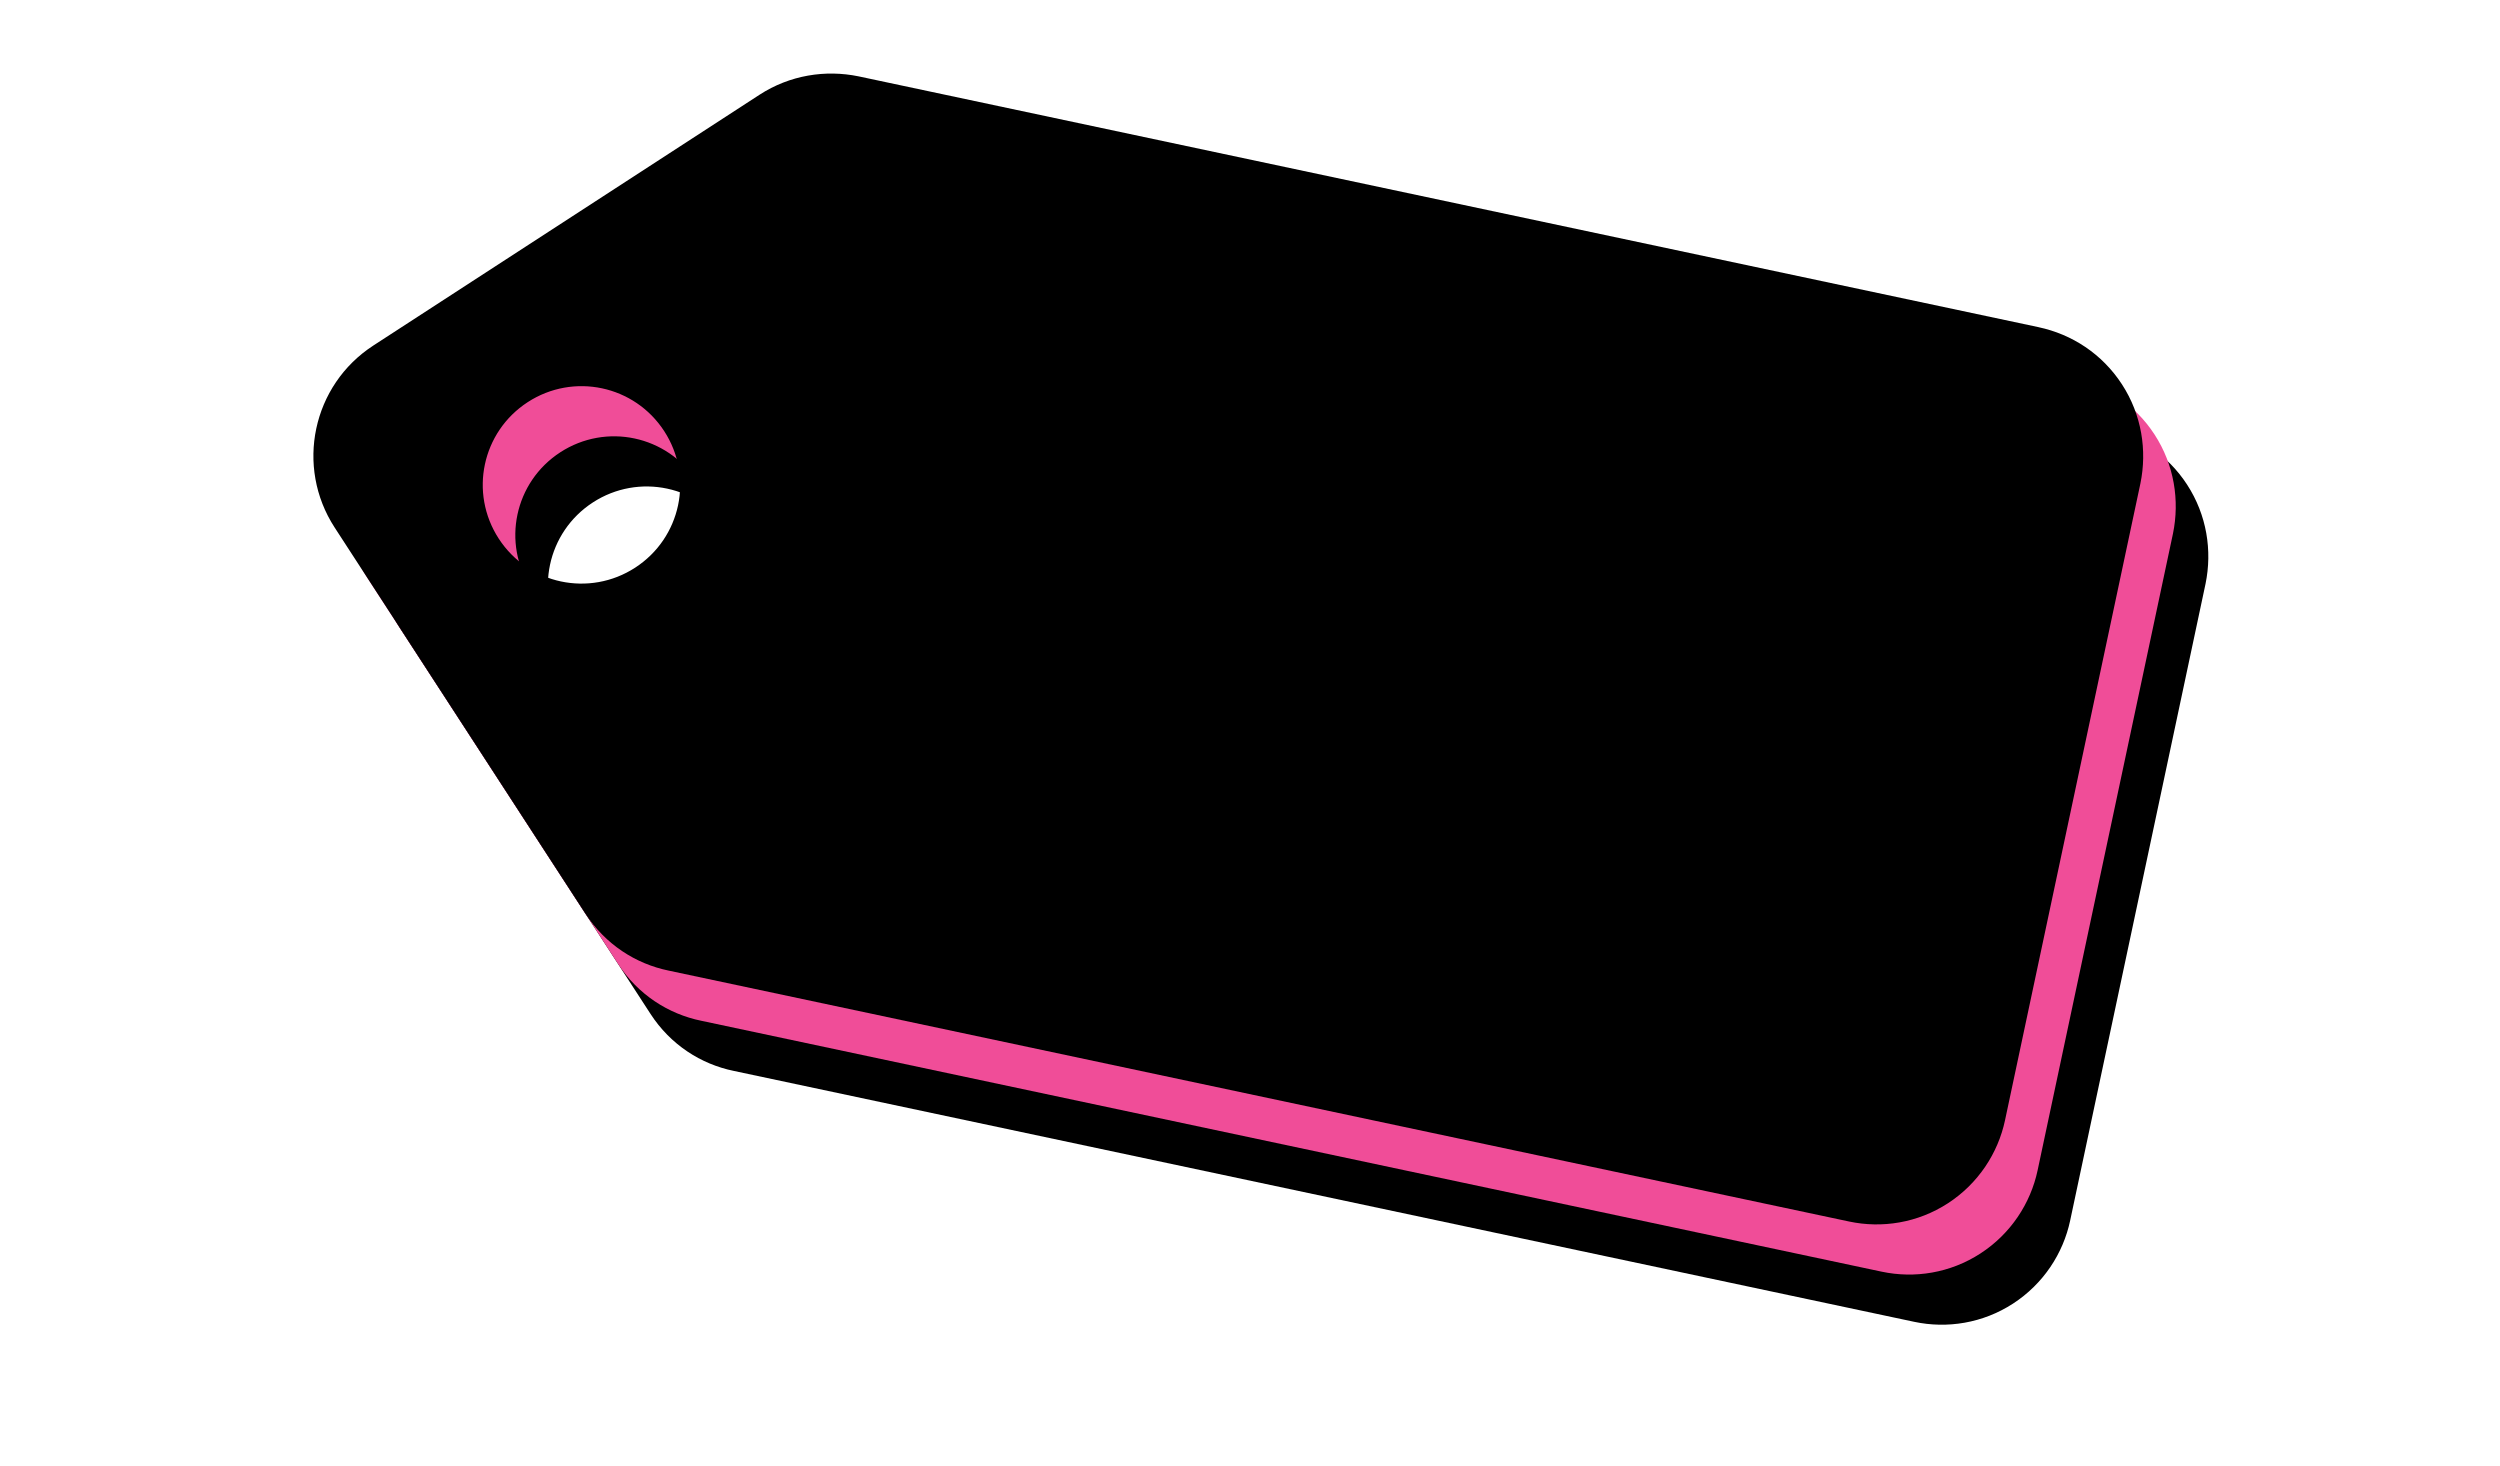 <?xml version="1.0" encoding="UTF-8" standalone="no"?>
<svg
   xmlns:dc="http://purl.org/dc/elements/1.1/"
   xmlns:cc="http://creativecommons.org/ns#"
   xmlns:rdf="http://www.w3.org/1999/02/22-rdf-syntax-ns#"
   xmlns:svg="http://www.w3.org/2000/svg"
   xmlns="http://www.w3.org/2000/svg"
   xmlns:xlink="http://www.w3.org/1999/xlink"
   xmlns:sodipodi="http://sodipodi.sourceforge.net/DTD/sodipodi-0.dtd"
   xmlns:inkscape="http://www.inkscape.org/namespaces/inkscape"
   width="83.614"
   height="49.045"
   viewBox="-0.6 0 83.614 49.045"
   version="1.1"
   id="svg35"
   sodipodi:docname="shape_sticker.svg"
   inkscape:version="0.92.3 (2405546, 2018-03-11)">
  <sodipodi:namedview
     pagecolor="#ffffff"
     bordercolor="#666666"
     borderopacity="1"
     objecttolerance="10"
     gridtolerance="10"
     guidetolerance="10"
     inkscape:pageopacity="0"
     inkscape:pageshadow="2"
     inkscape:window-width="1920"
     inkscape:window-height="1017"
     id="namedview37"
     showgrid="false"
     viewbox-x="-0.6"
     fit-margin-top="0"
     fit-margin-left="0"
     fit-margin-right="0"
     fit-margin-bottom="0"
     inkscape:zoom="2.3932845"
     inkscape:cx="105.02299"
     inkscape:cy="12.515586"
     inkscape:window-x="-8"
     inkscape:window-y="-8"
     inkscape:window-maximized="1"
     inkscape:current-layer="Page-1" />
  <!-- Generator: Sketch 63.1 (92452) - https://sketch.com -->
  <title
     id="title2">Group 7</title>
  <desc
     id="desc4">Created with Sketch.</desc>
  <defs
     id="defs21">
    <path
       d="M 96.474,40.794 67.943,12.263 C 67.14,11.471 66.04,10.976 64.83,10.976 H 49.43 c -2.431,0 -4.4,1.969 -4.4,4.4 v 15.4 c 0,1.221 0.495,2.321 1.298,3.113 l 28.542,28.542 c 0.792,0.792 1.892,1.287 3.102,1.287 1.21,0 2.321,-0.495 3.113,-1.287 L 96.485,47.032 c 0.792,-0.803 1.287,-1.903 1.287,-3.113 0,-1.221 -0.495,-2.321 -1.298,-3.124 z M 52.73,21.976 c -1.826,0 -3.3,-1.474 -3.3,-3.3 0,-1.826 1.474,-3.3 3.3,-3.3 1.826,0 3.3,1.474 3.3,3.3 0,1.826 -1.474,3.3 -3.3,3.3 z"
       id="path-1"
       inkscape:connector-curvature="0" />
    <filter
       x="-0.133"
       y="-0.095"
       width="1.265"
       height="1.265"
       filterUnits="objectBoundingBox"
       id="filter-2">
      <feOffset
         dx="0"
         dy="2"
         in="SourceAlpha"
         result="shadowOffsetOuter1"
         id="feOffset7" />
      <feGaussianBlur
         stdDeviation="2"
         in="shadowOffsetOuter1"
         result="shadowBlurOuter1"
         id="feGaussianBlur9" />
      <feColorMatrix
         values="0 0 0 0 0   0 0 0 0 0   0 0 0 0 0  0 0 0 0.2 0"
         type="matrix"
         in="shadowBlurOuter1"
         id="feColorMatrix11" />
    </filter>
    <filter
       x="-0.095"
       y="-0.057"
       width="1.19"
       height="1.19"
       filterUnits="objectBoundingBox"
       id="filter-3">
      <feOffset
         dx="0"
         dy="-2"
         in="SourceAlpha"
         result="shadowOffsetInner1"
         id="feOffset14" />
      <feComposite
         in="shadowOffsetInner1"
         in2="SourceAlpha"
         operator="arithmetic"
         k2="-1"
         k3="1"
         result="shadowInnerInner1"
         id="feComposite16"
         k1="0"
         k4="0" />
      <feColorMatrix
         values="0 0 0 0 0.882   0 0 0 0 0.239   0 0 0 0 0.533  0 0 0 1 0"
         type="matrix"
         in="shadowInnerInner1"
         id="feColorMatrix18" />
    </filter>
    <clipPath
       clipPathUnits="userSpaceOnUse"
       id="clipPath872">
      <rect
         style="opacity:0.2;fill:#f8086d;fill-opacity:1;stroke:none;stroke-width:1;stroke-miterlimit:4;stroke-dasharray:none;stroke-opacity:1"
         id="rect874"
         width="83.614"
         height="49.045"
         x="39.858"
         y="-30.95"
         transform="rotate(33)" />
    </clipPath>
    <clipPath
       clipPathUnits="userSpaceOnUse"
       id="clipPath876">
      <rect
         style="opacity:0.2;fill:#f8086d;fill-opacity:1;stroke:none;stroke-width:1;stroke-miterlimit:4;stroke-dasharray:none;stroke-opacity:1"
         id="rect878"
         width="83.614"
         height="49.045"
         x="39.858"
         y="-30.95"
         transform="rotate(33)" />
    </clipPath>
    <clipPath
       clipPathUnits="userSpaceOnUse"
       id="clipPath880">
      <rect
         style="opacity:0.2;fill:#f8086d;fill-opacity:1;stroke:none;stroke-width:1;stroke-miterlimit:4;stroke-dasharray:none;stroke-opacity:1"
         id="rect882"
         width="83.614"
         height="49.045"
         x="39.858"
         y="-30.95"
         transform="rotate(33)" />
    </clipPath>
    <clipPath
       clipPathUnits="userSpaceOnUse"
       id="clipPath886">
      <rect
         style="opacity:0.2;fill:#f8086d;fill-opacity:1;stroke:none;stroke-width:1;stroke-miterlimit:4;stroke-dasharray:none;stroke-opacity:1"
         id="rect888"
         width="73.938"
         height="46.977"
         x="40.745"
         y="-30.212"
         transform="rotate(33)" />
    </clipPath>
    <clipPath
       clipPathUnits="userSpaceOnUse"
       id="clipPath890">
      <rect
         style="opacity:0.2;fill:#f8086d;fill-opacity:1;stroke:none;stroke-width:1;stroke-miterlimit:4;stroke-dasharray:none;stroke-opacity:1"
         id="rect892"
         width="73.938"
         height="46.977"
         x="40.745"
         y="-30.212"
         transform="rotate(33)" />
    </clipPath>
    <clipPath
       clipPathUnits="userSpaceOnUse"
       id="clipPath894">
      <rect
         style="opacity:0.2;fill:#f8086d;fill-opacity:1;stroke:none;stroke-width:1;stroke-miterlimit:4;stroke-dasharray:none;stroke-opacity:1"
         id="rect896"
         width="73.938"
         height="46.977"
         x="40.745"
         y="-30.212"
         transform="rotate(33)" />
    </clipPath>
  </defs>
  <g
     id="Page-1"
     style="fill:none;fill-rule:evenodd;stroke:none;stroke-width:1"
     transform="translate(-51.021,1.202)">
    <use
       xlink:href="#path-1"
       id="use24"
       style="fill:#000000;fill-opacity:1;fill-rule:nonzero;filter:url(#filter-2)"
       x="0"
       y="0"
       width="100%"
       height="100%"
       transform="rotate(-33,58.496,-13.084)"
       clip-path="url(#clipPath894)" />
    <use
       xlink:href="#path-1"
       id="use26"
       style="fill:#f04d98;fill-rule:nonzero"
       x="0"
       y="0"
       width="100%"
       height="100%"
       transform="rotate(-33,58.496,-13.084)"
       clip-path="url(#clipPath890)" />
    <use
       xlink:href="#path-1"
       id="use28"
       style="fill:#000000;fill-opacity:1;fill-rule:nonzero;filter:url(#filter-3)"
       x="0"
       y="0"
       width="100%"
       height="100%"
       transform="rotate(-33,58.496,-13.084)"
       clip-path="url(#clipPath886)" />
  </g>
</svg>
